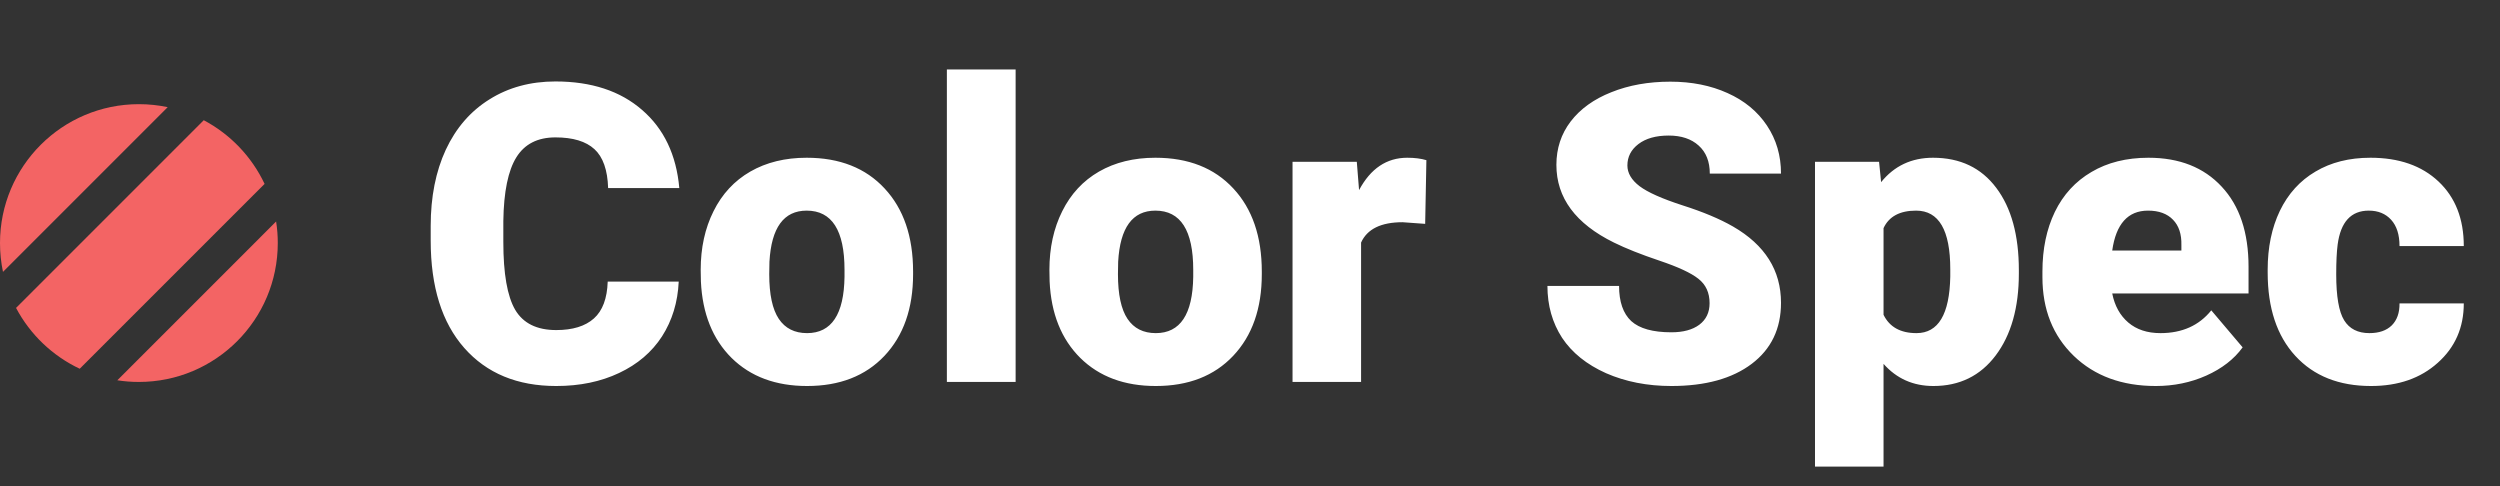 <svg width="72" height="14" viewBox="0 0 72 14" fill="none" xmlns="http://www.w3.org/2000/svg">
<rect x="0" y="0" width="72" height="14" fill="#333333" stroke="none"/>
<path d="M19.547 8.111C19.52 8.705 19.359 9.23 19.066 9.688C18.773 10.141 18.361 10.492 17.83 10.742C17.303 10.992 16.699 11.117 16.02 11.117C14.898 11.117 14.016 10.752 13.371 10.021C12.727 9.291 12.404 8.26 12.404 6.928V6.506C12.404 5.67 12.549 4.939 12.838 4.314C13.131 3.686 13.551 3.201 14.098 2.861C14.645 2.518 15.277 2.346 15.996 2.346C17.031 2.346 17.863 2.619 18.492 3.166C19.121 3.709 19.479 4.459 19.564 5.416H17.514C17.498 4.896 17.367 4.523 17.121 4.297C16.875 4.07 16.5 3.957 15.996 3.957C15.484 3.957 15.109 4.148 14.871 4.531C14.633 4.914 14.508 5.525 14.496 6.365V6.969C14.496 7.879 14.609 8.529 14.836 8.92C15.066 9.311 15.461 9.506 16.02 9.506C16.492 9.506 16.854 9.395 17.104 9.172C17.354 8.949 17.486 8.596 17.502 8.111H19.547ZM20.18 7.771C20.18 7.139 20.303 6.576 20.549 6.084C20.795 5.588 21.148 5.207 21.609 4.941C22.07 4.676 22.611 4.543 23.232 4.543C24.182 4.543 24.93 4.838 25.477 5.428C26.023 6.014 26.297 6.812 26.297 7.824V7.895C26.297 8.883 26.021 9.668 25.471 10.25C24.924 10.828 24.182 11.117 23.244 11.117C22.342 11.117 21.617 10.848 21.07 10.309C20.523 9.766 20.229 9.031 20.186 8.105L20.18 7.771ZM22.154 7.895C22.154 8.48 22.246 8.91 22.43 9.184C22.613 9.457 22.885 9.594 23.244 9.594C23.947 9.594 24.307 9.053 24.322 7.971V7.771C24.322 6.635 23.959 6.066 23.232 6.066C22.572 6.066 22.215 6.557 22.16 7.537L22.154 7.895ZM29.25 11H27.27V2H29.25V11ZM30.223 7.771C30.223 7.139 30.346 6.576 30.592 6.084C30.838 5.588 31.191 5.207 31.652 4.941C32.113 4.676 32.654 4.543 33.275 4.543C34.225 4.543 34.973 4.838 35.52 5.428C36.066 6.014 36.34 6.812 36.34 7.824V7.895C36.34 8.883 36.065 9.668 35.514 10.25C34.967 10.828 34.225 11.117 33.287 11.117C32.385 11.117 31.66 10.848 31.113 10.309C30.566 9.766 30.271 9.031 30.229 8.105L30.223 7.771ZM32.197 7.895C32.197 8.48 32.289 8.91 32.473 9.184C32.656 9.457 32.928 9.594 33.287 9.594C33.99 9.594 34.35 9.053 34.365 7.971V7.771C34.365 6.635 34.002 6.066 33.275 6.066C32.615 6.066 32.258 6.557 32.203 7.537L32.197 7.895ZM41.045 6.447L40.395 6.4C39.773 6.4 39.375 6.596 39.199 6.986V11H37.225V4.66H39.076L39.141 5.475C39.473 4.854 39.935 4.543 40.529 4.543C40.74 4.543 40.924 4.566 41.08 4.613L41.045 6.447ZM49.236 8.732C49.236 8.432 49.129 8.197 48.914 8.029C48.703 7.861 48.33 7.688 47.795 7.508C47.26 7.328 46.822 7.154 46.482 6.986C45.377 6.443 44.824 5.697 44.824 4.748C44.824 4.275 44.961 3.859 45.234 3.5C45.512 3.137 45.902 2.855 46.406 2.656C46.91 2.453 47.477 2.352 48.105 2.352C48.719 2.352 49.268 2.461 49.752 2.68C50.24 2.898 50.619 3.211 50.889 3.617C51.158 4.02 51.293 4.48 51.293 5H49.242C49.242 4.652 49.135 4.383 48.92 4.191C48.709 4 48.422 3.904 48.059 3.904C47.691 3.904 47.4 3.986 47.185 4.15C46.975 4.311 46.869 4.516 46.869 4.766C46.869 4.984 46.986 5.184 47.221 5.363C47.455 5.539 47.867 5.723 48.457 5.914C49.047 6.102 49.531 6.305 49.91 6.523C50.832 7.055 51.293 7.787 51.293 8.721C51.293 9.467 51.012 10.053 50.449 10.479C49.887 10.904 49.115 11.117 48.135 11.117C47.443 11.117 46.816 10.994 46.254 10.748C45.695 10.498 45.273 10.158 44.988 9.729C44.707 9.295 44.566 8.797 44.566 8.234H46.629C46.629 8.691 46.746 9.029 46.98 9.248C47.219 9.463 47.603 9.57 48.135 9.57C48.475 9.57 48.742 9.498 48.938 9.354C49.137 9.205 49.236 8.998 49.236 8.732ZM58.143 7.877C58.143 8.861 57.92 9.648 57.475 10.238C57.033 10.824 56.435 11.117 55.682 11.117C55.1 11.117 54.621 10.904 54.246 10.479V13.438H52.272V4.66H54.117L54.176 5.246C54.555 4.777 55.053 4.543 55.67 4.543C56.451 4.543 57.059 4.832 57.492 5.41C57.926 5.984 58.143 6.775 58.143 7.783V7.877ZM56.168 7.754C56.168 6.629 55.84 6.066 55.184 6.066C54.715 6.066 54.402 6.234 54.246 6.57V9.066C54.418 9.418 54.734 9.594 55.195 9.594C55.824 9.594 56.148 9.051 56.168 7.965V7.754ZM62.086 11.117C61.113 11.117 60.326 10.828 59.725 10.25C59.123 9.668 58.822 8.912 58.822 7.982V7.818C58.822 7.17 58.941 6.598 59.18 6.102C59.422 5.605 59.773 5.223 60.234 4.953C60.695 4.68 61.242 4.543 61.875 4.543C62.766 4.543 63.469 4.82 63.984 5.375C64.5 5.926 64.758 6.695 64.758 7.684V8.451H60.832C60.902 8.807 61.057 9.086 61.295 9.289C61.533 9.492 61.842 9.594 62.221 9.594C62.846 9.594 63.334 9.375 63.685 8.938L64.588 10.004C64.342 10.344 63.992 10.615 63.539 10.818C63.09 11.018 62.605 11.117 62.086 11.117ZM61.863 6.066C61.285 6.066 60.941 6.449 60.832 7.215H62.824V7.062C62.832 6.746 62.752 6.502 62.584 6.33C62.416 6.154 62.176 6.066 61.863 6.066ZM68.238 9.594C68.516 9.594 68.731 9.52 68.883 9.371C69.035 9.219 69.109 9.008 69.106 8.738H70.957C70.957 9.434 70.707 10.004 70.207 10.449C69.711 10.895 69.07 11.117 68.285 11.117C67.363 11.117 66.637 10.828 66.106 10.25C65.574 9.672 65.309 8.871 65.309 7.848V7.766C65.309 7.125 65.426 6.561 65.66 6.072C65.898 5.58 66.24 5.203 66.686 4.941C67.131 4.676 67.658 4.543 68.268 4.543C69.092 4.543 69.746 4.771 70.231 5.229C70.715 5.686 70.957 6.305 70.957 7.086H69.106C69.106 6.758 69.025 6.506 68.865 6.33C68.705 6.154 68.49 6.066 68.221 6.066C67.709 6.066 67.41 6.393 67.324 7.045C67.297 7.252 67.283 7.537 67.283 7.9C67.283 8.537 67.359 8.979 67.512 9.225C67.664 9.471 67.906 9.594 68.238 9.594Z" fill="white"/>
<path fill-rule="evenodd" clip-rule="evenodd" d="M4 3C4.285 3 4.562 3.03 4.83 3.086L0.086 7.83C0.03 7.562 0 7.285 0 7C0 4.791 1.791 3 4 3ZM2.296 10.62C1.512 10.25 0.867 9.633 0.462 8.868L5.868 3.462C6.633 3.867 7.25 4.512 7.62 5.296L2.296 10.62ZM3.379 10.952C3.581 10.984 3.789 11 4 11C6.209 11 8 9.209 8 7C8 6.789 7.984 6.581 7.952 6.379L3.379 10.952Z" fill="#F36464"/>
</svg>
